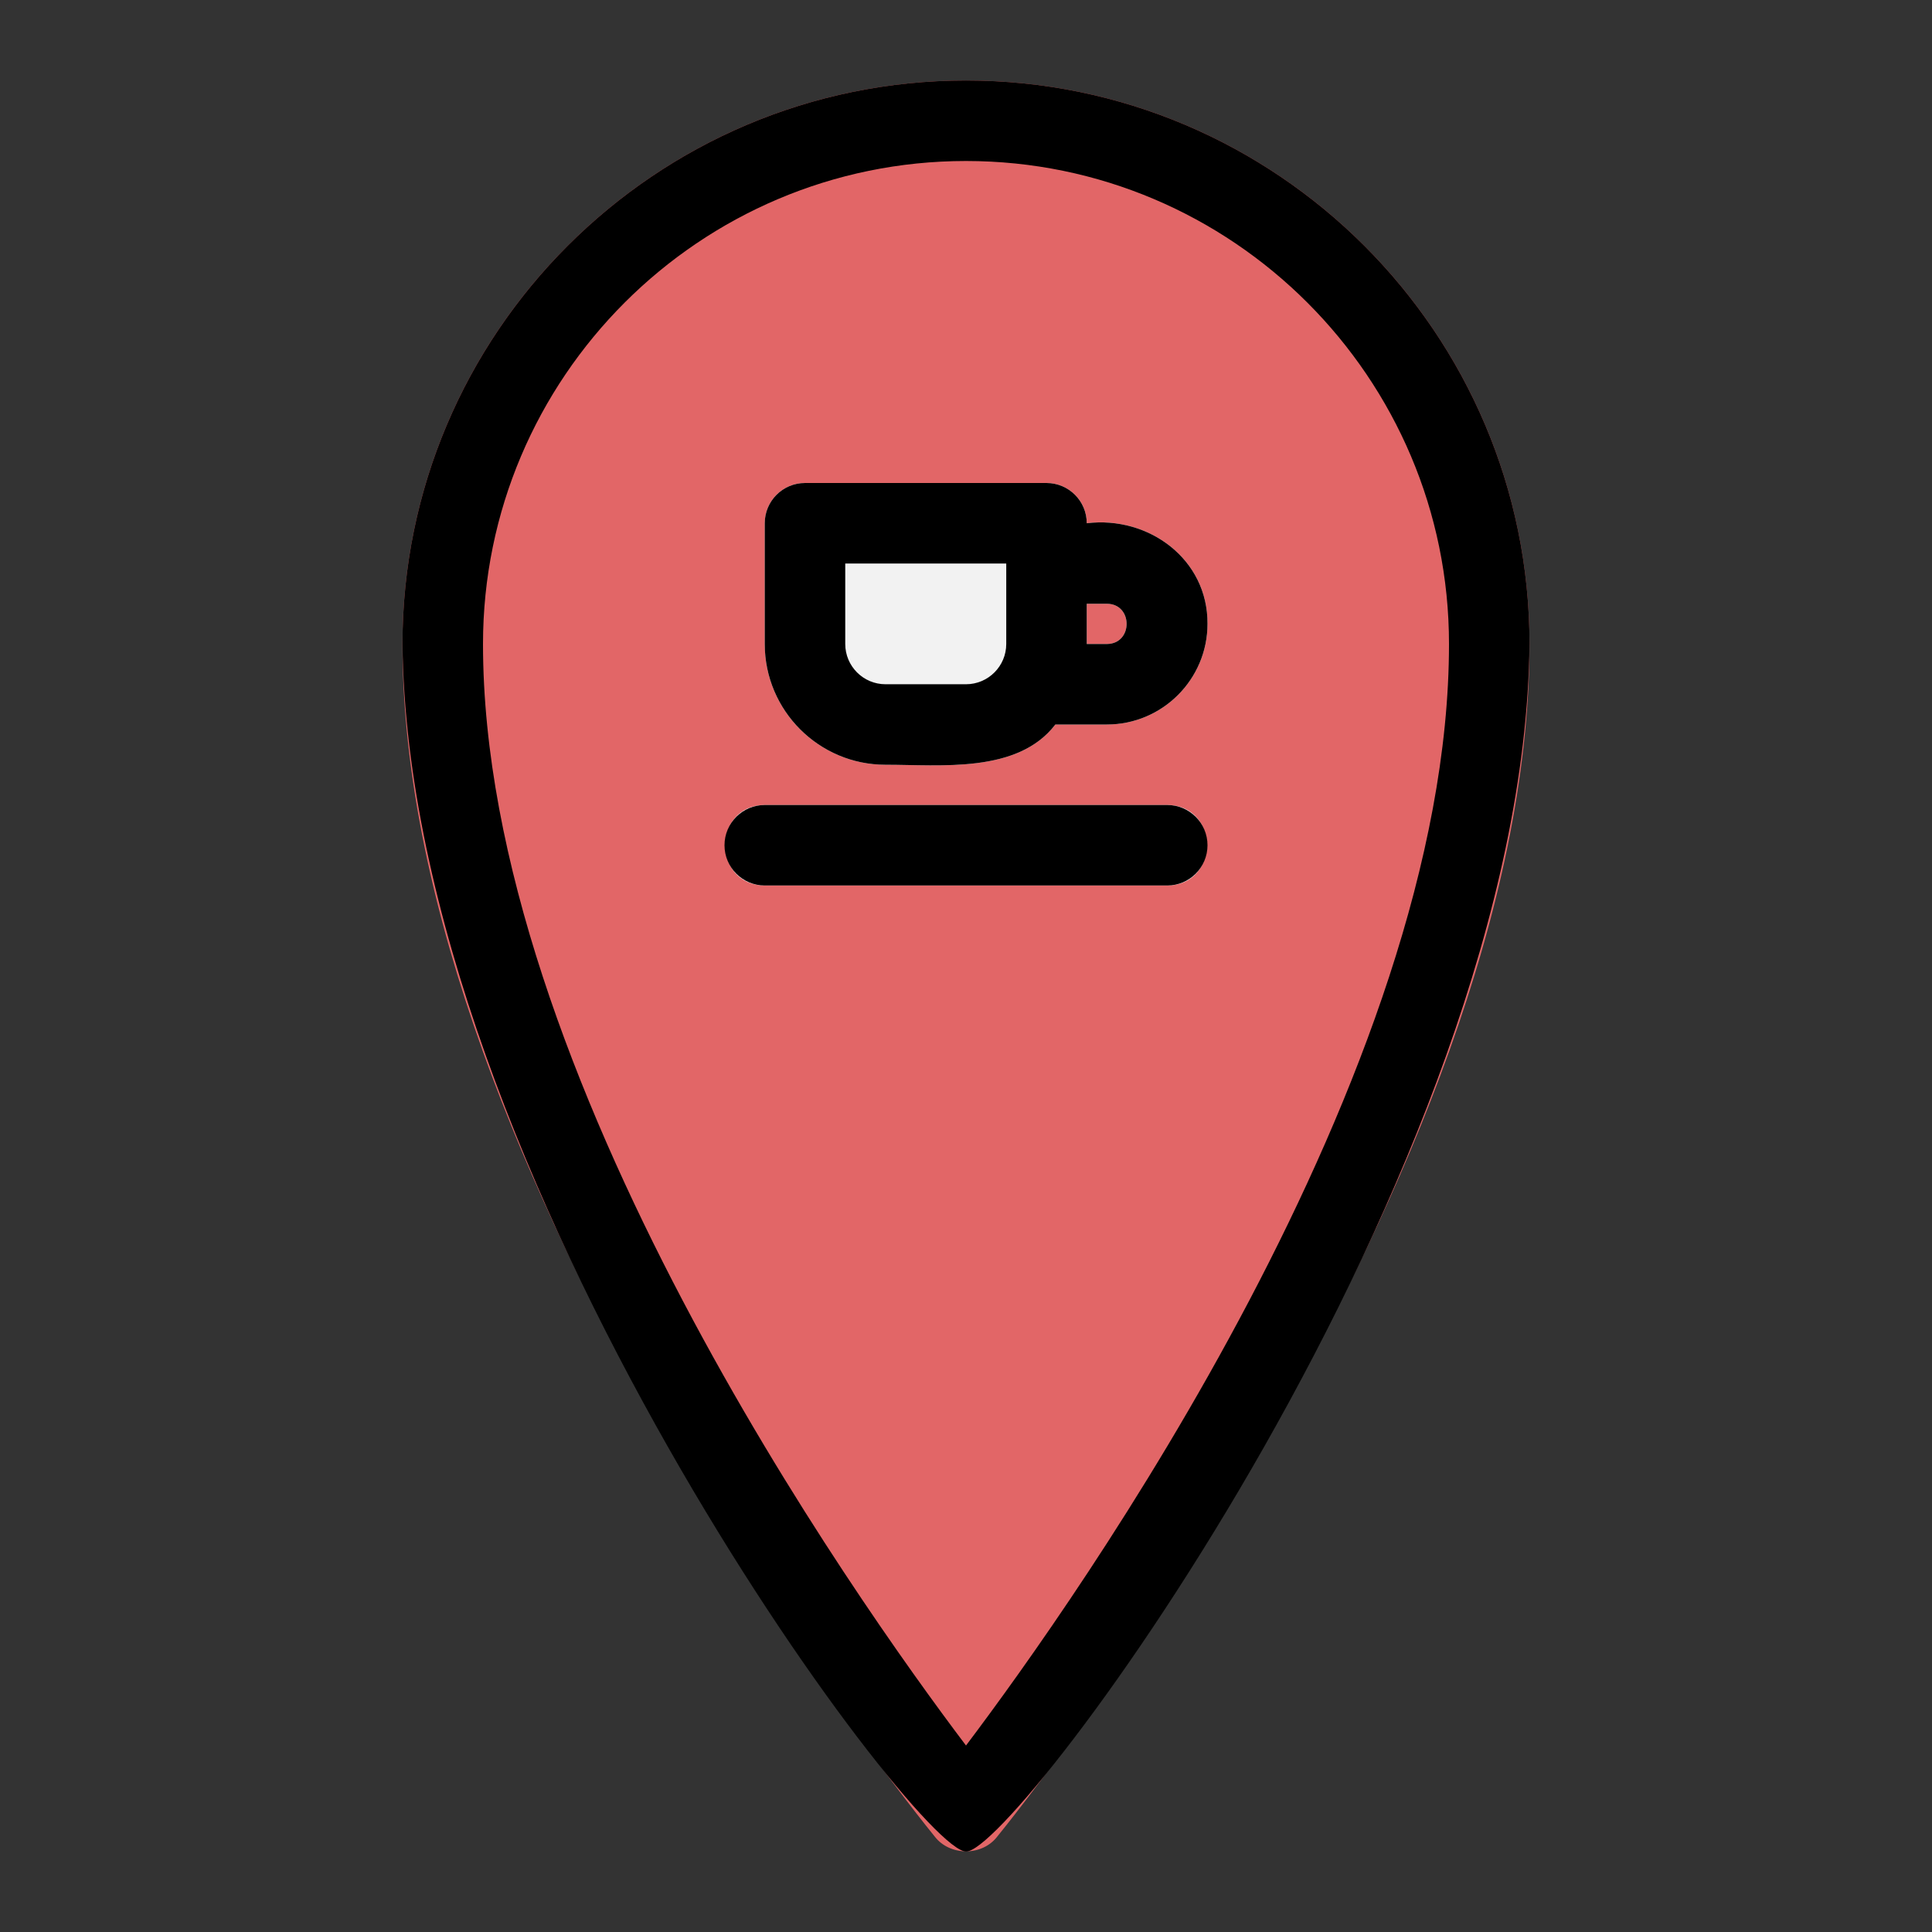 <svg height="512" viewBox="0 0 48 48" width="512" xmlns="http://www.w3.org/2000/svg"><rect x="0" y="0" width="48" height="48" fill="#333333" stroke="none"/><g id="Line"><path d="m24 2c-7.72 0-14 6.28-14 14 0 13.203 12.684 28.966 13.224 29.63.376.486 1.176.489 1.552 0 .54-.664 13.224-16.427 13.224-29.63 0-7.72-6.28-14-14-14z" fill="#e26667"/><g fill="#f2f2f2"><path d="m29 20h-10c-1.305.005-1.31 1.994 0 2h10c1.305-.005 1.31-1.994 0-2z"/><path d="m22 19c1.371-.001 3.285.223 4.22-1h1.28c1.378 0 2.5-1.122 2.5-2.5.012-1.607-1.463-2.688-3-2.5 0-.552-.448-1-1-1h-6c-.552 0-1 .448-1 1v3c0 1.654 1.346 3 3 3zm5.5-4c.654.003.654.997 0 1h-.5v-1z"/></g><path d="m24 46c1.224.065 13.864-16.882 14-30 0-7.72-6.28-14-14-14s-14 6.28-14 14c.144 13.139 12.752 30.015 14 30zm0-42c6.617 0 12 5.383 12 12 0 10.67-9.23 23.698-12 27.367-2.771-3.668-12-16.689-12-27.367 0-6.617 5.383-12 12-12z"/><path d="m30 21c0-.552-.448-1-1-1h-10c-.552 0-1 .448-1 1s.448 1 1 1h10c.552 0 1-.448 1-1z"/><path d="m22 19c1.371-.001 3.285.223 4.22-1h1.28c1.378 0 2.5-1.122 2.5-2.5.012-1.607-1.463-2.688-3-2.5 0-.552-.448-1-1-1h-6c-.552 0-1 .448-1 1v3c0 1.654 1.346 3 3 3zm5.5-4c.654.003.654.997 0 1h-.5v-1zm-6.5-1h4v2c0 .551-.449 1-1 1h-2c-.551 0-1-.449-1-1z"/></g></svg>